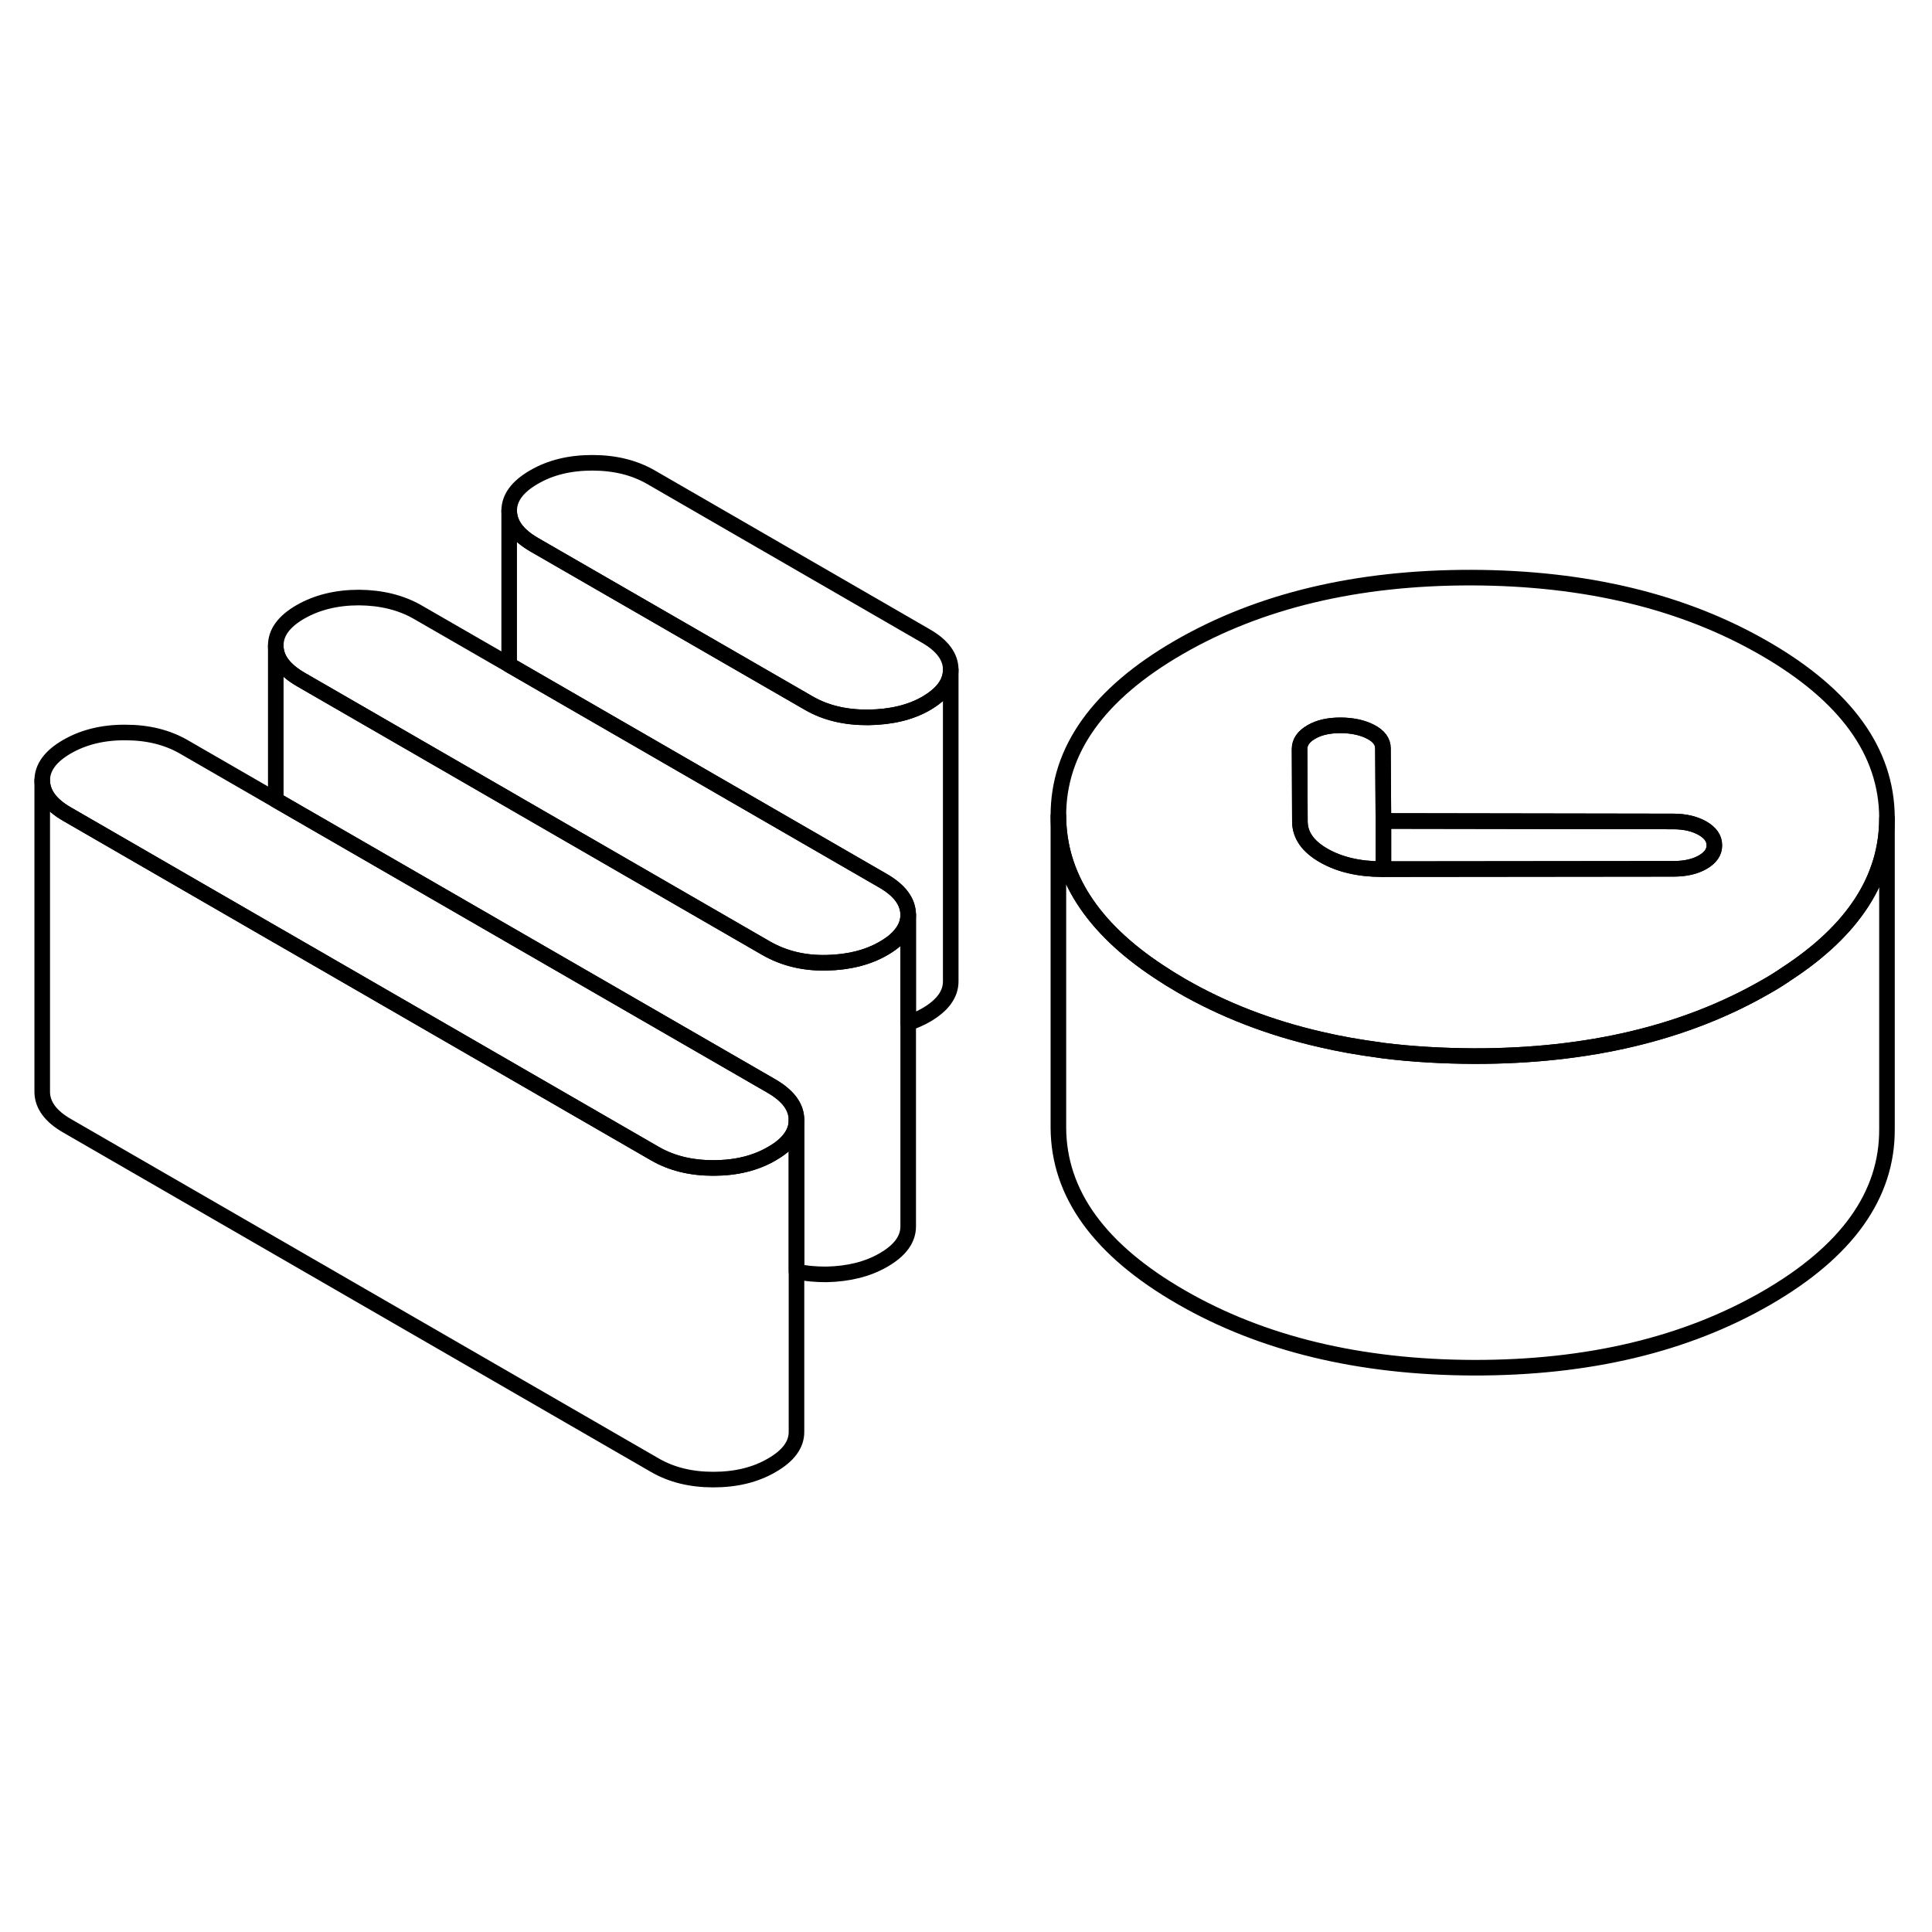 <svg width="24" height="24" viewBox="0 0 124 70" fill="none" xmlns="http://www.w3.org/2000/svg" stroke-width="1px" stroke-linecap="round" stroke-linejoin="round">
    <path d="M59.41 13.813L41.79 3.633C40.72 3.013 39.46 2.703 38.02 2.703C36.58 2.703 35.33 3.003 34.27 3.623C33.21 4.233 32.68 4.953 32.68 5.783C32.69 6.623 33.22 7.343 34.29 7.963L51.92 18.133C52.99 18.753 54.26 19.053 55.73 19.043C57.2 19.023 58.44 18.723 59.43 18.153C60.5 17.533 61.02 16.813 61.02 15.983C61.02 15.153 60.48 14.423 59.41 13.813Z" stroke="currentColor" stroke-linejoin="round"/>
    <path d="M51.12 44.883V44.903C51.12 45.323 50.98 45.723 50.7 46.083C50.44 46.433 50.05 46.753 49.54 47.043C48.48 47.663 47.23 47.963 45.78 47.963C44.33 47.963 43.09 47.653 42.02 47.033L18.12 33.233L17.7 32.993L4.32 25.263C3.25 24.653 2.72 23.923 2.71 23.093C2.71 22.263 3.23 21.543 4.3 20.923C5.36 20.313 6.61 20.003 8.05 20.013C9.49 20.013 10.74 20.323 11.81 20.943L17.7 24.343L49.51 42.703C50.58 43.323 51.12 44.043 51.12 44.883Z" stroke="currentColor" stroke-linejoin="round"/>
    <path d="M58.29 31.712C58.29 32.142 58.15 32.542 57.86 32.913C57.6 33.263 57.21 33.583 56.7 33.873C55.7 34.453 54.48 34.763 53.04 34.792C51.6 34.822 50.32 34.513 49.18 33.862L33.11 24.582L32.68 24.332L19.31 16.613C18.24 15.992 17.7 15.273 17.7 14.443C17.69 13.613 18.22 12.883 19.28 12.273C20.34 11.663 21.6 11.352 23.04 11.352C24.48 11.363 25.73 11.672 26.8 12.283L32.68 15.672L56.68 29.532C57.75 30.152 58.28 30.872 58.29 31.712Z" stroke="currentColor" stroke-linejoin="round"/>
    <path d="M113.25 14.613C108.04 11.603 101.77 10.093 94.44 10.073C87.11 10.063 80.85 11.553 75.67 14.543C70.49 17.533 67.91 21.153 67.93 25.383C67.95 29.203 70.09 32.533 74.36 35.353C74.81 35.653 75.29 35.953 75.79 36.243C78.5 37.813 81.5 38.973 84.79 39.723C85.99 40.003 87.24 40.223 88.53 40.393C88.62 40.403 88.7 40.423 88.79 40.433C90.65 40.663 92.58 40.773 94.6 40.783C101.93 40.793 108.19 39.303 113.37 36.313C113.83 36.053 114.26 35.783 114.68 35.493C118.97 32.693 121.11 29.363 121.11 25.523V25.473C121.09 21.243 118.47 17.623 113.25 14.613ZM109.29 28.333C108.79 28.623 108.16 28.763 107.41 28.763L88.79 28.783H88.71C87.21 28.783 85.96 28.483 84.95 27.903C83.94 27.323 83.44 26.603 83.43 25.733L83.41 21.073C83.41 20.633 83.66 20.273 84.16 19.983C84.65 19.693 85.28 19.553 86.03 19.553C86.78 19.553 87.43 19.693 87.96 19.963C88.49 20.233 88.76 20.593 88.76 21.023L88.79 25.693L107.39 25.723C108.15 25.723 108.77 25.873 109.28 26.163C109.78 26.453 110.03 26.813 110.03 27.243C110.04 27.683 109.79 28.043 109.29 28.333Z" stroke="currentColor" stroke-linejoin="round"/>
    <path d="M88.79 25.693V28.783H88.71C87.21 28.783 85.96 28.483 84.95 27.903C83.94 27.323 83.44 26.603 83.43 25.733L83.41 21.073C83.41 20.633 83.66 20.273 84.16 19.983C84.65 19.693 85.28 19.553 86.03 19.553C86.78 19.553 87.43 19.693 87.96 19.963C88.49 20.233 88.76 20.593 88.76 21.023L88.79 25.693Z" stroke="currentColor" stroke-linejoin="round"/>
    <path d="M110.03 27.243C110.04 27.683 109.79 28.043 109.29 28.333C108.79 28.623 108.16 28.763 107.41 28.763L88.79 28.783V25.693L107.39 25.723C108.15 25.723 108.77 25.873 109.28 26.163C109.78 26.453 110.03 26.813 110.03 27.243Z" stroke="currentColor" stroke-linejoin="round"/>
    <path d="M61.02 15.983V35.983C61.02 36.813 60.5 37.533 59.43 38.153C59.08 38.353 58.7 38.523 58.29 38.653V31.713C58.28 30.873 57.75 30.153 56.68 29.533L32.68 15.673V5.783C32.69 6.623 33.22 7.343 34.29 7.963L51.92 18.133C52.99 18.753 54.26 19.053 55.73 19.043C57.2 19.023 58.44 18.723 59.43 18.153C60.5 17.533 61.02 16.813 61.02 15.983Z" stroke="currentColor" stroke-linejoin="round"/>
    <path d="M51.12 44.903V64.883C51.13 65.713 50.6 66.433 49.54 67.043C48.48 67.663 47.23 67.963 45.78 67.963C44.33 67.963 43.09 67.653 42.02 67.033L4.32 45.263C3.25 44.653 2.72 43.923 2.71 43.093V23.093C2.72 23.923 3.25 24.653 4.32 25.263L17.7 32.993L18.12 33.233L42.02 47.033C43.09 47.653 44.34 47.963 45.78 47.963C47.22 47.963 48.48 47.663 49.54 47.043C50.05 46.753 50.44 46.433 50.7 46.083C50.98 45.723 51.12 45.323 51.12 44.903Z" stroke="currentColor" stroke-linejoin="round"/>
    <path d="M58.29 31.713V51.713C58.29 52.543 57.76 53.263 56.7 53.873C55.7 54.453 54.48 54.763 53.04 54.793C52.37 54.793 51.73 54.743 51.12 54.603V44.883C51.12 44.043 50.58 43.323 49.51 42.703L17.7 24.343V14.443C17.7 15.273 18.24 15.993 19.31 16.613L32.68 24.333L33.11 24.583L49.18 33.863C50.32 34.513 51.6 34.823 53.04 34.793C54.48 34.763 55.7 34.453 56.7 33.873C57.21 33.583 57.6 33.263 57.86 32.913C58.15 32.543 58.29 32.143 58.29 31.713Z" stroke="currentColor" stroke-linejoin="round"/>
    <path d="M121.11 25.523V45.473C121.13 49.703 118.55 53.323 113.37 56.313C108.19 59.303 101.93 60.793 94.6 60.783C87.27 60.763 81 59.253 75.79 56.243C70.57 53.233 67.95 49.613 67.93 45.383V25.383C67.95 29.203 70.09 32.533 74.36 35.353C74.81 35.653 75.29 35.953 75.79 36.243C78.5 37.813 81.5 38.973 84.79 39.723C85.99 40.003 87.24 40.223 88.53 40.393C88.62 40.403 88.7 40.423 88.79 40.433C90.65 40.663 92.58 40.773 94.6 40.783C101.93 40.793 108.19 39.303 113.37 36.313C113.83 36.053 114.26 35.783 114.68 35.493C118.97 32.693 121.11 29.363 121.11 25.523Z" stroke="currentColor" stroke-linejoin="round"/>
</svg>